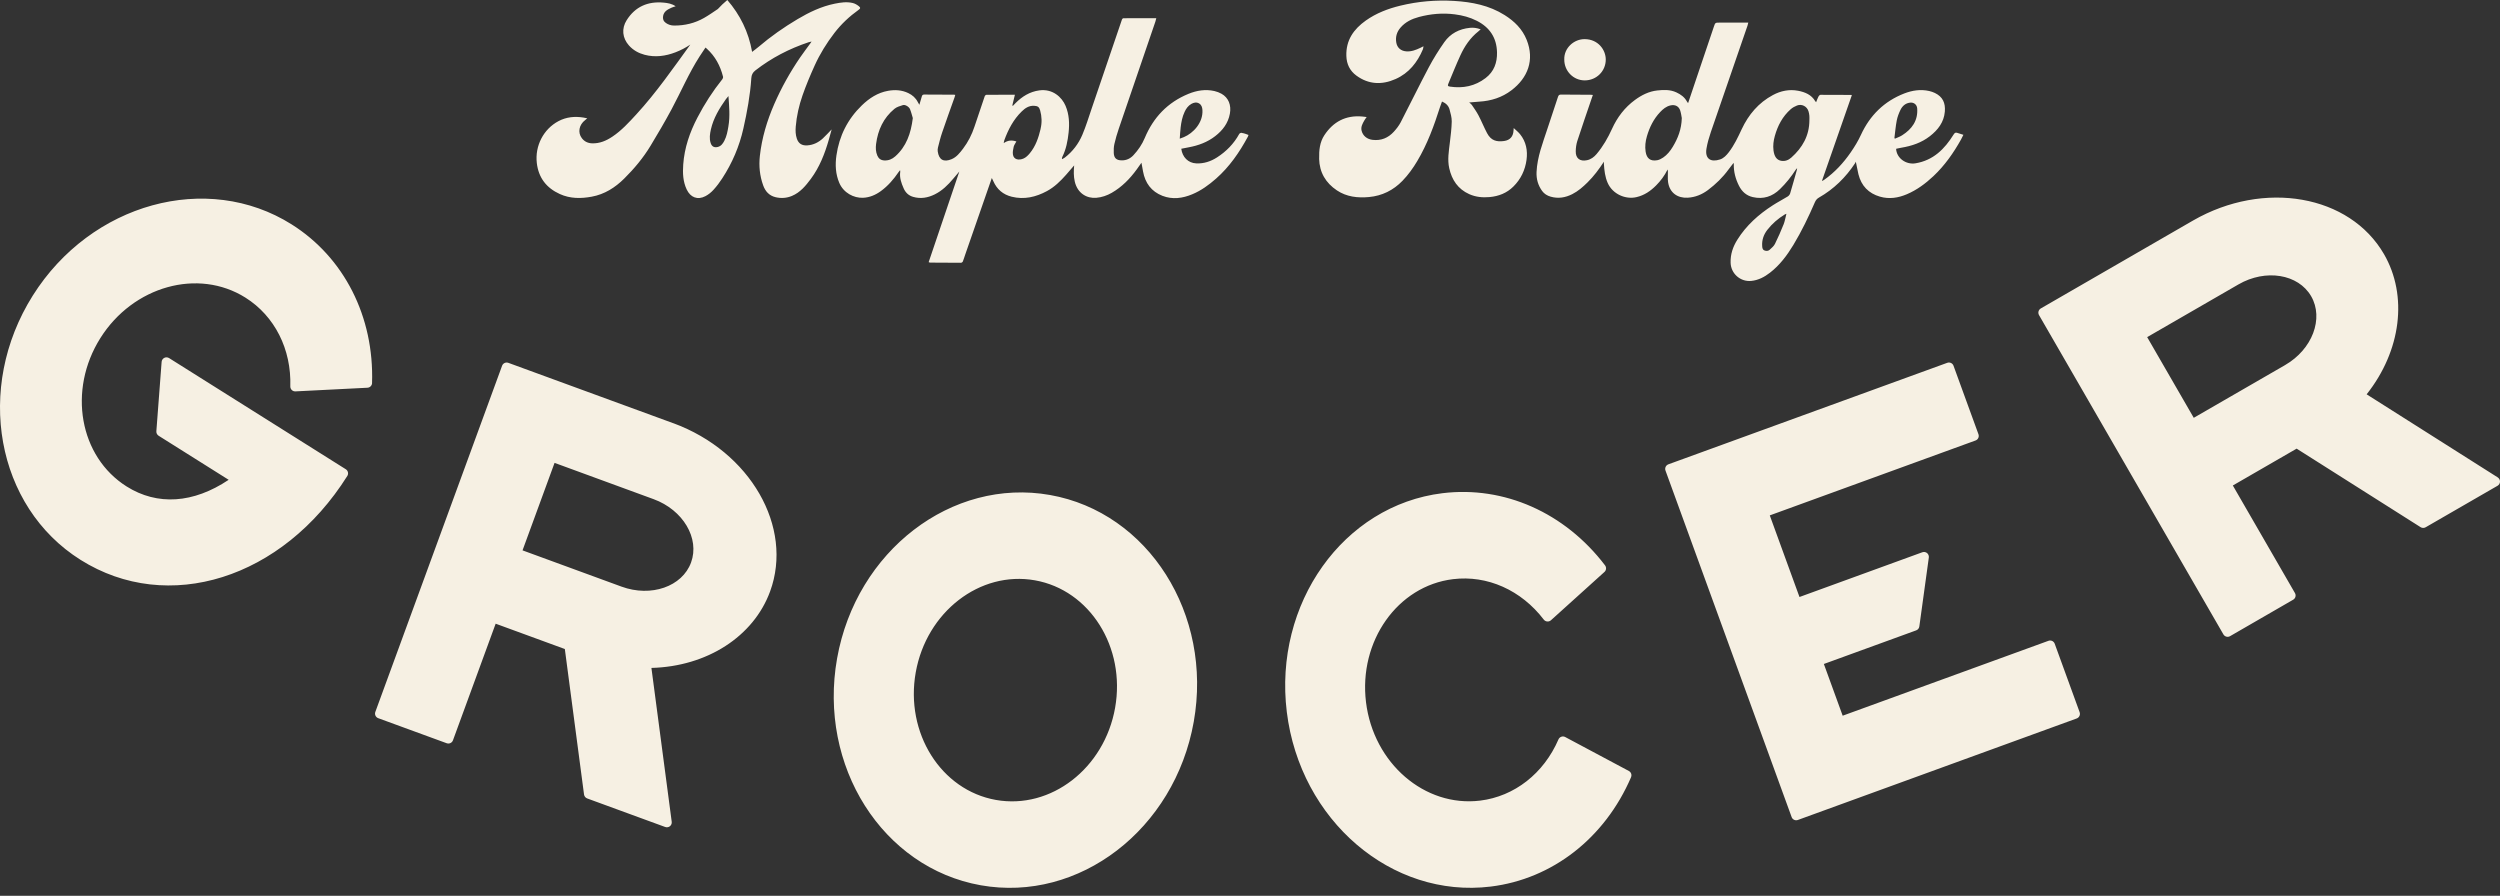 <svg width="240" height="86" viewBox="0 0 240 86" fill="none" xmlns="http://www.w3.org/2000/svg">
<rect x="0" y="0" width="240" height="86" fill="#333333" stroke="none"/>
<g id="Maple Ridge Grocer/Secondary/Arched/Downward/Filled">
<path id="Maple Ridge Grocer/Secondary/Arched/Downward/Filled_2" d="M100.807 47.52C91.367 45.843 82.195 52.882 80.36 63.21C78.526 73.54 84.712 83.308 94.153 84.986C103.594 86.663 112.765 79.622 114.6 69.292C116.435 58.964 110.248 49.198 100.807 47.52ZM107.05 67.95C106.019 73.764 100.885 77.731 95.607 76.794C90.331 75.857 86.877 70.364 87.91 64.55C88.942 58.737 94.076 54.773 99.352 55.71C104.628 56.647 108.082 62.138 107.05 67.948V67.95ZM35.719 36.77C35.711 37.014 35.519 37.209 35.276 37.222L28.361 37.573C28.23 37.58 28.102 37.532 28.01 37.44C27.917 37.349 27.866 37.222 27.87 37.091C27.982 33.525 26.373 30.342 23.565 28.574C19.026 25.719 12.776 27.463 9.632 32.461C6.488 37.459 7.623 43.849 12.161 46.704C15.111 48.56 18.567 48.328 21.952 46.062L15.227 41.831C15.081 41.738 14.997 41.572 15.01 41.4L15.516 34.737C15.528 34.574 15.626 34.429 15.772 34.354C15.918 34.281 16.093 34.289 16.233 34.376L33.195 45.046C33.415 45.184 33.48 45.472 33.342 45.692C27.134 55.561 16.123 59.024 7.733 53.746C-0.385 48.64 -2.442 37.261 3.144 28.38C8.73 19.502 19.876 16.433 27.991 21.537C33.038 24.713 35.926 30.407 35.717 36.77H35.719ZM199.644 68.372C199.732 68.615 199.608 68.885 199.364 68.973L172.595 78.717C172.478 78.76 172.349 78.754 172.237 78.702C172.125 78.65 172.037 78.556 171.996 78.437L159.887 45.175C159.799 44.932 159.924 44.663 160.167 44.574L186.937 34.83C187.18 34.742 187.449 34.867 187.537 35.11L189.932 41.687C190.02 41.93 189.896 42.199 189.652 42.287L169.899 49.478L172.75 57.312L184.542 53.018C184.697 52.962 184.869 52.99 184.996 53.093C185.123 53.197 185.188 53.358 185.167 53.522L184.256 60.142C184.232 60.314 184.116 60.458 183.952 60.516L175.091 63.742L176.897 68.708L196.651 61.518C196.894 61.429 197.163 61.554 197.252 61.797L199.646 68.374L199.644 68.372ZM64.647 40.633L48.801 34.832C48.558 34.744 48.289 34.869 48.201 35.11L36.032 68.344C35.943 68.587 36.068 68.857 36.309 68.945L42.882 71.35C43.125 71.439 43.394 71.314 43.483 71.073L47.583 59.874L54.224 62.306L56.067 76.271C56.091 76.443 56.207 76.59 56.371 76.65L63.858 79.391C64.011 79.447 64.184 79.419 64.313 79.318C64.44 79.215 64.507 79.053 64.485 78.892L62.536 64.121C67.877 63.981 72.345 61.104 73.93 56.776C76.193 50.593 72.031 43.351 64.649 40.631L64.647 40.633ZM66.341 54C65.495 56.315 62.5 57.353 59.67 56.317L50.163 52.835L53.238 44.436L62.745 47.919C65.577 48.956 67.19 51.685 66.341 54ZM239.782 45.83L227.198 37.855C230.516 33.667 231.171 28.393 228.867 24.403C225.574 18.703 217.348 17.251 210.528 21.173L195.917 29.61C195.693 29.739 195.617 30.026 195.746 30.25L213.446 60.9C213.575 61.123 213.861 61.201 214.085 61.072L220.145 57.572C220.369 57.443 220.444 57.157 220.315 56.933L214.352 46.607L220.477 43.069L232.377 50.608C232.523 50.701 232.71 50.705 232.861 50.619L239.765 46.633C239.907 46.551 239.996 46.4 240 46.237C240.004 46.073 239.92 45.92 239.782 45.832V45.83ZM219.37 35.047L210.601 40.11L206.128 32.364L214.897 27.301C217.509 25.794 220.636 26.304 221.872 28.441C223.104 30.575 221.982 33.538 219.372 35.045L219.37 35.047ZM156.582 74.613C154.064 80.459 149.027 84.385 143.108 85.111C133.591 86.278 124.81 78.758 123.533 68.348C122.256 57.936 128.957 48.517 138.473 47.348C144.391 46.622 150.229 49.211 154.086 54.276C154.232 54.469 154.209 54.743 154.028 54.907L148.89 59.545C148.793 59.633 148.663 59.676 148.532 59.663C148.403 59.651 148.282 59.586 148.203 59.483C146.036 56.647 142.778 55.195 139.485 55.6C134.162 56.252 130.417 61.554 131.137 67.414C131.856 73.275 136.772 77.511 142.093 76.859C145.386 76.454 148.196 74.257 149.613 70.982C149.665 70.861 149.764 70.769 149.889 70.726C150.011 70.683 150.147 70.693 150.263 70.756L156.371 74.014C156.586 74.128 156.676 74.389 156.579 74.613H156.582ZM119.198 12.748C119.122 12.744 119.002 12.796 118.967 12.858C118.451 13.799 117.727 14.538 116.827 15.115C116.224 15.501 115.563 15.718 114.843 15.686C114.055 15.651 113.504 15.076 113.403 14.28C113.642 14.232 113.881 14.183 114.12 14.14C115.046 13.969 115.914 13.649 116.663 13.067C117.378 12.511 117.904 11.827 118.069 10.909C118.218 10.089 117.936 9.38 117.266 9.001C117.057 8.883 116.82 8.795 116.586 8.741C115.722 8.543 114.882 8.685 114.081 9.014C112.091 9.833 110.72 11.275 109.897 13.246C109.639 13.866 109.264 14.411 108.812 14.898C108.512 15.221 108.133 15.404 107.675 15.395C107.188 15.389 106.945 15.184 106.921 14.693C106.908 14.404 106.917 14.103 106.981 13.823C107.093 13.328 107.238 12.839 107.401 12.359C108.568 8.93 109.744 5.504 110.916 2.078C110.95 1.977 110.969 1.871 111.004 1.746C109.925 1.746 108.883 1.746 107.84 1.751C107.795 1.751 107.726 1.82 107.709 1.871C106.74 4.712 105.777 7.554 104.808 10.395C104.516 11.252 104.253 12.122 103.9 12.953C103.536 13.806 102.976 14.542 102.231 15.121C102.153 15.182 102.061 15.221 101.957 15.277C101.949 15.218 101.94 15.199 101.944 15.18C101.953 15.139 101.964 15.098 101.983 15.061C102.349 14.325 102.5 13.532 102.586 12.727C102.679 11.85 102.644 10.987 102.293 10.158C101.946 9.335 101.061 8.504 99.78 8.676C98.861 8.801 98.133 9.256 97.495 9.893C97.409 9.979 97.327 10.069 97.243 10.156C97.222 10.147 97.202 10.136 97.181 10.128C97.263 9.792 97.345 9.456 97.431 9.094C96.503 9.094 95.602 9.092 94.7 9.1C94.642 9.1 94.552 9.18 94.532 9.243C94.201 10.21 93.873 11.181 93.552 12.152C93.298 12.921 92.939 13.631 92.45 14.275C92.144 14.678 91.825 15.087 91.349 15.283C90.594 15.595 90.137 15.345 90.023 14.538C90.006 14.417 90.014 14.284 90.044 14.165C90.167 13.687 90.281 13.203 90.441 12.738C90.826 11.603 91.235 10.479 91.636 9.348C91.662 9.275 91.681 9.197 91.705 9.113C91.649 9.1 91.621 9.09 91.595 9.09C90.637 9.085 89.676 9.083 88.718 9.077C88.593 9.077 88.528 9.133 88.496 9.251C88.425 9.514 88.343 9.775 88.259 10.061C88.203 9.964 88.151 9.882 88.108 9.798C87.908 9.402 87.594 9.126 87.198 8.937C86.575 8.637 85.923 8.599 85.251 8.719C84.254 8.898 83.446 9.432 82.74 10.113C81.375 11.433 80.563 13.048 80.296 14.926C80.169 15.821 80.212 16.709 80.571 17.555C80.983 18.522 81.967 19.021 82.845 18.987C83.481 18.961 84.053 18.718 84.568 18.341C85.249 17.843 85.787 17.217 86.259 16.526C86.295 16.474 86.336 16.424 86.409 16.334C86.42 16.422 86.429 16.454 86.424 16.485C86.338 17.055 86.526 17.572 86.75 18.08C86.928 18.485 87.219 18.77 87.65 18.896C88.38 19.112 89.075 18.989 89.743 18.657C90.451 18.304 91.003 17.762 91.504 17.163C91.696 16.935 91.888 16.709 92.097 16.465C91.108 19.383 90.13 22.273 89.151 25.167C89.228 25.193 89.254 25.21 89.28 25.21C90.273 25.219 91.267 25.226 92.26 25.226C92.321 25.226 92.411 25.154 92.435 25.096C92.521 24.883 92.583 24.661 92.659 24.446C93.305 22.583 93.953 20.723 94.599 18.862C94.799 18.285 94.999 17.708 95.215 17.088C95.275 17.212 95.318 17.299 95.357 17.385C95.699 18.175 96.296 18.681 97.127 18.886C98.322 19.181 99.44 18.92 100.502 18.347C101.227 17.956 101.804 17.389 102.343 16.78C102.605 16.485 102.86 16.181 103.12 15.88C103.073 16.405 103.058 16.924 103.18 17.439C103.447 18.576 104.352 19.064 105.241 18.989C105.769 18.944 106.266 18.776 106.727 18.511C107.703 17.949 108.469 17.165 109.126 16.263C109.275 16.058 109.421 15.849 109.58 15.623C109.634 15.916 109.684 16.185 109.731 16.457C109.934 17.568 110.528 18.384 111.596 18.8C112.563 19.174 113.526 19.039 114.456 18.651C115.309 18.296 116.052 17.755 116.741 17.148C118.028 16.015 118.982 14.628 119.79 13.134C119.818 13.082 119.833 13.024 119.859 12.957C119.762 12.921 119.687 12.886 119.607 12.863C119.473 12.822 119.34 12.768 119.202 12.759L119.198 12.748ZM85.936 15.018C85.636 15.283 85.294 15.425 84.883 15.402C84.553 15.382 84.346 15.221 84.224 14.936C84.071 14.581 84.056 14.209 84.103 13.827C84.275 12.483 84.809 11.321 85.869 10.446C86.088 10.265 86.399 10.179 86.681 10.089C86.887 10.022 87.264 10.24 87.363 10.483C87.484 10.782 87.557 11.101 87.63 11.336C87.447 12.809 87.014 14.062 85.938 15.018H85.936ZM99.901 12.363C99.698 13.218 99.423 14.04 98.85 14.727C98.688 14.921 98.49 15.119 98.264 15.216C97.793 15.421 97.329 15.315 97.246 14.861C97.2 14.616 97.256 14.34 97.314 14.088C97.353 13.92 97.474 13.769 97.573 13.58C97.138 13.435 96.75 13.459 96.356 13.741C96.38 13.623 96.386 13.539 96.414 13.463C96.791 12.432 97.289 11.474 98.088 10.696C98.415 10.377 98.779 10.132 99.27 10.156C99.619 10.173 99.761 10.261 99.856 10.606C100.017 11.185 100.039 11.771 99.896 12.361L99.901 12.363ZM113.338 12.262C113.401 11.736 113.495 11.215 113.726 10.731C113.87 10.423 114.06 10.153 114.365 9.977C114.607 9.839 114.863 9.787 115.104 9.925C115.337 10.057 115.416 10.287 115.434 10.56C115.509 11.775 114.551 12.789 113.655 13.162C113.534 13.211 113.411 13.255 113.256 13.313C113.284 12.94 113.299 12.6 113.34 12.262H113.338ZM79.027 13.259C78.597 13.657 78.101 13.918 77.496 13.957C76.995 13.989 76.661 13.791 76.499 13.315C76.37 12.938 76.359 12.55 76.391 12.158C76.475 11.131 76.704 10.13 77.04 9.163C77.378 8.192 77.778 7.24 78.203 6.301C78.709 5.179 79.357 4.135 80.108 3.159C80.765 2.306 81.543 1.576 82.419 0.95C82.606 0.816 82.626 0.736 82.447 0.594C82.277 0.461 82.075 0.338 81.866 0.289C81.288 0.149 80.705 0.239 80.138 0.353C78.849 0.614 77.677 1.178 76.557 1.843C75.239 2.627 73.986 3.504 72.819 4.501C72.636 4.658 72.438 4.798 72.203 4.981C71.861 3.054 71.051 1.426 69.823 0C69.494 0.269 69.195 0.562 68.91 0.868C68.486 1.152 68.058 1.454 67.603 1.714C66.714 2.225 65.743 2.459 64.713 2.453C64.427 2.453 64.162 2.371 63.925 2.205C63.688 2.039 63.606 1.813 63.658 1.531C63.742 1.085 64.095 0.911 64.455 0.743C64.578 0.685 64.713 0.652 64.862 0.603C64.5 0.353 64.112 0.289 63.714 0.252C62.192 0.112 60.981 0.635 60.157 1.942C59.653 2.741 59.745 3.65 60.374 4.359C60.781 4.817 61.296 5.104 61.882 5.259C62.896 5.526 63.893 5.388 64.845 5.022C65.364 4.822 65.837 4.572 66.272 4.279C64.616 6.562 63.01 8.883 61.096 10.97C60.381 11.747 59.672 12.529 58.785 13.121C58.199 13.513 57.572 13.782 56.847 13.761C56.435 13.748 56.099 13.586 55.854 13.261C55.443 12.718 55.585 11.98 56.177 11.527C56.237 11.482 56.293 11.428 56.375 11.357C56.218 11.327 56.11 11.301 56.001 11.284C55.169 11.151 54.364 11.232 53.614 11.629C52.165 12.397 51.343 14.015 51.534 15.653C51.7 17.07 52.458 18.044 53.742 18.627C54.73 19.077 55.768 19.075 56.808 18.881C58.04 18.653 59.052 18.009 59.926 17.142C60.887 16.19 61.75 15.156 62.45 14C63.15 12.843 63.835 11.676 64.474 10.485C65.379 8.797 66.128 7.025 67.168 5.407C67.347 5.13 67.534 4.856 67.728 4.565C67.788 4.619 67.821 4.645 67.851 4.671C68.661 5.401 69.149 6.318 69.412 7.363C69.429 7.434 69.395 7.541 69.345 7.604C68.426 8.752 67.633 9.981 66.955 11.284C66.216 12.701 65.704 14.187 65.59 15.791C65.532 16.612 65.56 17.419 65.921 18.186C66.283 18.955 66.966 19.226 67.72 18.832C68.01 18.681 68.282 18.459 68.501 18.216C68.811 17.878 69.089 17.503 69.339 17.118C70.299 15.643 70.982 14.045 71.365 12.331C71.723 10.739 72.02 9.135 72.126 7.505C72.145 7.193 72.255 6.964 72.511 6.764C74.061 5.56 75.773 4.671 77.634 4.053C77.709 4.029 77.787 4.016 77.912 3.988C77.847 4.081 77.815 4.132 77.778 4.182C77.46 4.623 77.128 5.056 76.82 5.504C75.849 6.923 75.013 8.42 74.326 9.996C73.633 11.588 73.138 13.237 72.946 14.969C72.841 15.933 72.933 16.872 73.263 17.79C73.471 18.373 73.842 18.787 74.464 18.933C74.998 19.058 75.522 19.019 76.028 18.808C76.822 18.474 77.348 17.835 77.841 17.172C78.676 16.047 79.176 14.764 79.561 13.431C79.654 13.108 79.74 12.783 79.839 12.423C79.544 12.727 79.294 13.007 79.021 13.259H79.027ZM69.929 12.122C69.847 12.604 69.763 13.084 69.533 13.521C69.391 13.791 69.218 14.036 68.893 14.112C68.559 14.189 68.333 14.064 68.226 13.739C68.079 13.298 68.15 12.854 68.247 12.417C68.493 11.336 69.057 10.408 69.69 9.516C69.763 9.413 69.849 9.32 69.931 9.221C70.002 10.203 70.091 11.161 69.929 12.117V12.122ZM160.118 16.446C160.124 16.799 160.087 17.159 160.139 17.505C160.292 18.513 161.05 19.032 162.011 18.98C162.728 18.942 163.382 18.681 163.964 18.244C164.713 17.682 165.376 17.038 165.928 16.282C166.081 16.073 166.244 15.869 166.421 15.64C166.434 15.699 166.447 15.722 166.444 15.746C166.425 16.487 166.612 17.182 166.944 17.839C167.222 18.386 167.642 18.776 168.26 18.92C169.274 19.157 170.14 18.871 170.872 18.16C171.451 17.598 171.953 16.974 172.39 16.295C172.416 16.254 172.455 16.22 172.526 16.138C172.511 16.237 172.509 16.278 172.498 16.317C172.287 17.068 172.078 17.82 171.854 18.567C171.819 18.679 171.725 18.797 171.624 18.86C171.148 19.153 170.65 19.409 170.181 19.713C168.826 20.585 167.644 21.638 166.783 23.016C166.358 23.694 166.111 24.42 166.139 25.23C166.173 26.272 167.08 27.071 168.12 26.968C168.807 26.901 169.386 26.591 169.918 26.18C170.857 25.454 171.552 24.523 172.16 23.52C172.956 22.206 173.618 20.822 174.229 19.416C174.315 19.22 174.429 19.075 174.615 18.97C176.047 18.156 177.188 17.034 178.09 15.666C178.118 15.623 178.136 15.572 178.159 15.522C178.265 15.961 178.314 16.349 178.409 16.726C178.685 17.833 179.376 18.561 180.476 18.879C181.361 19.136 182.229 19 183.058 18.647C184.021 18.238 184.85 17.622 185.608 16.909C186.693 15.888 187.535 14.687 188.257 13.395C188.334 13.257 188.401 13.114 188.487 12.942C188.272 12.873 188.084 12.822 187.904 12.757C187.727 12.695 187.645 12.757 187.544 12.918C186.685 14.303 185.599 15.393 183.892 15.677C182.974 15.83 182.076 15.182 182.027 14.292C182.044 14.284 182.063 14.273 182.083 14.269C182.227 14.239 182.369 14.209 182.516 14.183C183.515 14.017 184.458 13.705 185.266 13.076C186.041 12.473 186.618 11.736 186.704 10.718C186.775 9.882 186.5 9.29 185.754 8.928C185.58 8.844 185.391 8.78 185.203 8.737C184.383 8.551 183.584 8.674 182.817 8.969C180.881 9.719 179.512 11.075 178.652 12.942C178.377 13.543 178.036 14.094 177.664 14.635C176.962 15.649 176.139 16.543 175.127 17.258C175.071 17.297 175.009 17.331 174.951 17.368C174.94 17.357 174.929 17.344 174.918 17.333C175.87 14.6 176.824 11.87 177.776 9.139C177.75 9.126 177.739 9.113 177.726 9.113C176.74 9.107 175.754 9.098 174.768 9.103C174.701 9.103 174.61 9.195 174.574 9.266C174.488 9.434 174.427 9.615 174.348 9.811C174.3 9.759 174.277 9.74 174.264 9.719C173.898 9.088 173.277 8.84 172.616 8.713C171.772 8.551 170.949 8.721 170.2 9.124C168.818 9.863 167.859 11.004 167.202 12.406C166.845 13.171 166.485 13.933 165.969 14.609C165.74 14.906 165.486 15.186 165.124 15.307C164.235 15.602 163.654 15.249 163.822 14.256C163.912 13.724 164.065 13.196 164.239 12.684C165.404 9.277 166.584 5.875 167.758 2.47C167.788 2.384 167.805 2.291 167.836 2.171H167.592C166.759 2.171 165.925 2.171 165.092 2.171C164.655 2.171 164.664 2.171 164.521 2.591C163.966 4.247 163.404 5.903 162.844 7.559C162.583 8.327 162.327 9.098 162.056 9.902C162.013 9.843 161.976 9.803 161.95 9.755C161.722 9.329 161.358 9.064 160.927 8.866C160.333 8.592 159.711 8.616 159.093 8.685C158.296 8.773 157.596 9.126 156.956 9.596C155.97 10.319 155.255 11.262 154.753 12.369C154.359 13.237 153.888 14.058 153.272 14.788C153.028 15.076 152.736 15.298 152.354 15.38C151.678 15.524 151.256 15.206 151.271 14.519C151.278 14.189 151.321 13.847 151.422 13.534C151.874 12.143 152.354 10.761 152.824 9.376C152.852 9.294 152.882 9.212 152.916 9.116C152.841 9.107 152.794 9.098 152.746 9.098C151.779 9.092 150.815 9.088 149.848 9.079C149.688 9.079 149.615 9.148 149.568 9.296C149.234 10.315 148.885 11.332 148.556 12.35C148.112 13.713 147.576 15.05 147.509 16.511C147.479 17.189 147.653 17.792 148.045 18.334C148.248 18.612 148.53 18.785 148.866 18.881C149.594 19.09 150.281 18.97 150.937 18.638C151.5 18.354 151.967 17.94 152.41 17.503C153 16.92 153.498 16.261 153.974 15.524C153.974 15.625 153.972 15.679 153.974 15.731C154.015 16.358 154.079 16.98 154.34 17.566C154.816 18.638 156.05 19.172 157.103 18.924C157.859 18.748 158.453 18.337 158.983 17.805C159.422 17.363 159.795 16.872 160.09 16.269C160.105 16.36 160.118 16.405 160.12 16.45L160.118 16.446ZM171.219 21.554C170.967 22.185 170.695 22.811 170.392 23.421C170.284 23.636 170.073 23.804 169.892 23.974C169.746 24.11 169.552 24.112 169.377 24.039C169.201 23.964 169.179 23.789 169.169 23.615C169.132 23.038 169.309 22.527 169.657 22.075C170.123 21.472 170.695 20.985 171.344 20.585C171.372 20.568 171.404 20.559 171.496 20.522C171.397 20.904 171.346 21.244 171.221 21.556L171.219 21.554ZM182.089 11.562C182.156 11.213 182.29 10.868 182.447 10.545C182.63 10.169 182.936 9.899 183.379 9.852C183.737 9.813 184.025 10.05 184.051 10.408C184.137 11.583 183.545 12.393 182.6 12.992C182.393 13.123 182.152 13.205 181.928 13.308C181.906 13.295 181.883 13.28 181.861 13.267C181.934 12.699 181.979 12.124 182.089 11.562ZM170.383 13.054C170.659 12.064 171.126 11.176 171.908 10.485C172.08 10.332 172.3 10.212 172.515 10.128C172.972 9.949 173.473 10.212 173.615 10.681C173.656 10.821 173.687 10.965 173.699 11.11C173.714 11.254 173.702 11.402 173.702 11.549C173.697 13.02 173.034 14.181 171.962 15.132C171.69 15.373 171.35 15.511 170.973 15.434C170.553 15.348 170.331 15.016 170.256 14.441C170.196 13.967 170.256 13.506 170.383 13.056V13.054ZM159.657 15.128C159.489 15.242 159.291 15.345 159.093 15.382C158.444 15.496 158.085 15.221 157.981 14.568C157.902 14.062 157.962 13.562 158.104 13.08C158.358 12.214 158.748 11.418 159.377 10.757C159.652 10.466 159.954 10.214 160.365 10.119C160.805 10.018 161.169 10.192 161.304 10.623C161.388 10.892 161.42 11.176 161.453 11.334C161.42 12.423 161.076 13.283 160.587 14.092C160.344 14.495 160.051 14.863 159.657 15.13V15.128ZM126.64 15.225C126.621 14.428 126.694 13.653 127.142 12.975C127.992 11.687 129.185 11.052 130.753 11.183C130.889 11.194 131.025 11.213 131.199 11.235C131.106 11.37 131.029 11.465 130.971 11.573C130.803 11.872 130.626 12.174 130.71 12.535C130.831 13.043 131.236 13.364 131.772 13.427C132.59 13.524 133.262 13.239 133.802 12.652C134.054 12.376 134.293 12.07 134.466 11.741C135.377 9.983 136.242 8.202 137.168 6.454C137.608 5.625 138.109 4.822 138.65 4.053C139.236 3.217 140.088 2.774 141.113 2.672C141.454 2.638 141.779 2.679 142.145 2.817C142.046 2.903 141.983 2.963 141.915 3.019C141.141 3.635 140.603 4.43 140.198 5.313C139.791 6.198 139.429 7.106 139.053 8.004C138.958 8.23 138.984 8.282 139.212 8.317C140.459 8.5 141.604 8.269 142.619 7.492C143.435 6.867 143.734 6.008 143.713 5.028C143.682 3.633 143.019 2.627 141.768 1.994C141.103 1.656 140.401 1.473 139.668 1.378C138.499 1.225 137.347 1.329 136.216 1.63C135.54 1.811 134.916 2.108 134.446 2.655C134.089 3.071 133.949 3.551 134.044 4.094C134.132 4.589 134.489 4.893 135.002 4.931C135.497 4.968 135.934 4.791 136.367 4.587C136.447 4.548 136.524 4.507 136.654 4.44C136.63 4.572 136.63 4.66 136.598 4.735C136.066 5.995 135.25 7.02 133.983 7.584C132.689 8.162 131.393 8.127 130.211 7.255C129.586 6.794 129.276 6.165 129.25 5.371C129.201 3.859 129.952 2.802 131.117 1.973C132.116 1.264 133.243 0.833 134.427 0.545C136.126 0.131 137.855 -0.015 139.593 0.088C141.299 0.19 142.965 0.513 144.447 1.449C145.379 2.037 146.14 2.78 146.557 3.818C147.341 5.769 146.659 7.481 145.106 8.663C144.195 9.359 143.151 9.688 142.014 9.757C141.695 9.777 141.376 9.809 141.04 9.837C141.12 9.908 141.228 9.973 141.292 10.067C141.518 10.401 141.755 10.731 141.94 11.086C142.231 11.642 142.464 12.225 142.757 12.779C143.136 13.496 143.661 13.636 144.393 13.537C144.97 13.457 145.272 13.095 145.3 12.516C145.302 12.469 145.306 12.419 145.317 12.294C145.545 12.511 145.761 12.677 145.924 12.88C146.506 13.603 146.667 14.45 146.547 15.345C146.413 16.332 146 17.2 145.285 17.908C144.652 18.535 143.878 18.84 142.996 18.92C142.319 18.98 141.665 18.914 141.047 18.638C139.968 18.154 139.38 17.281 139.128 16.155C138.941 15.326 139.091 14.506 139.186 13.681C139.264 13.009 139.354 12.337 139.367 11.663C139.373 11.275 139.257 10.879 139.154 10.498C139.057 10.147 138.807 9.904 138.432 9.747C138.368 9.925 138.301 10.091 138.247 10.259C137.672 12.062 137.028 13.834 136.053 15.468C135.648 16.149 135.189 16.788 134.636 17.359C133.755 18.268 132.689 18.797 131.425 18.916C130.335 19.017 129.274 18.899 128.346 18.279C127.271 17.561 126.668 16.556 126.636 15.233L126.64 15.225ZM150.171 5.722C150.13 4.598 151.112 3.745 152.139 3.756C153.418 3.769 154.153 4.781 154.153 5.717C154.153 6.833 153.261 7.716 152.137 7.718C151.049 7.72 150.169 6.826 150.171 5.722Z" fill="#F6F0E3"/>
</g>
</svg>
